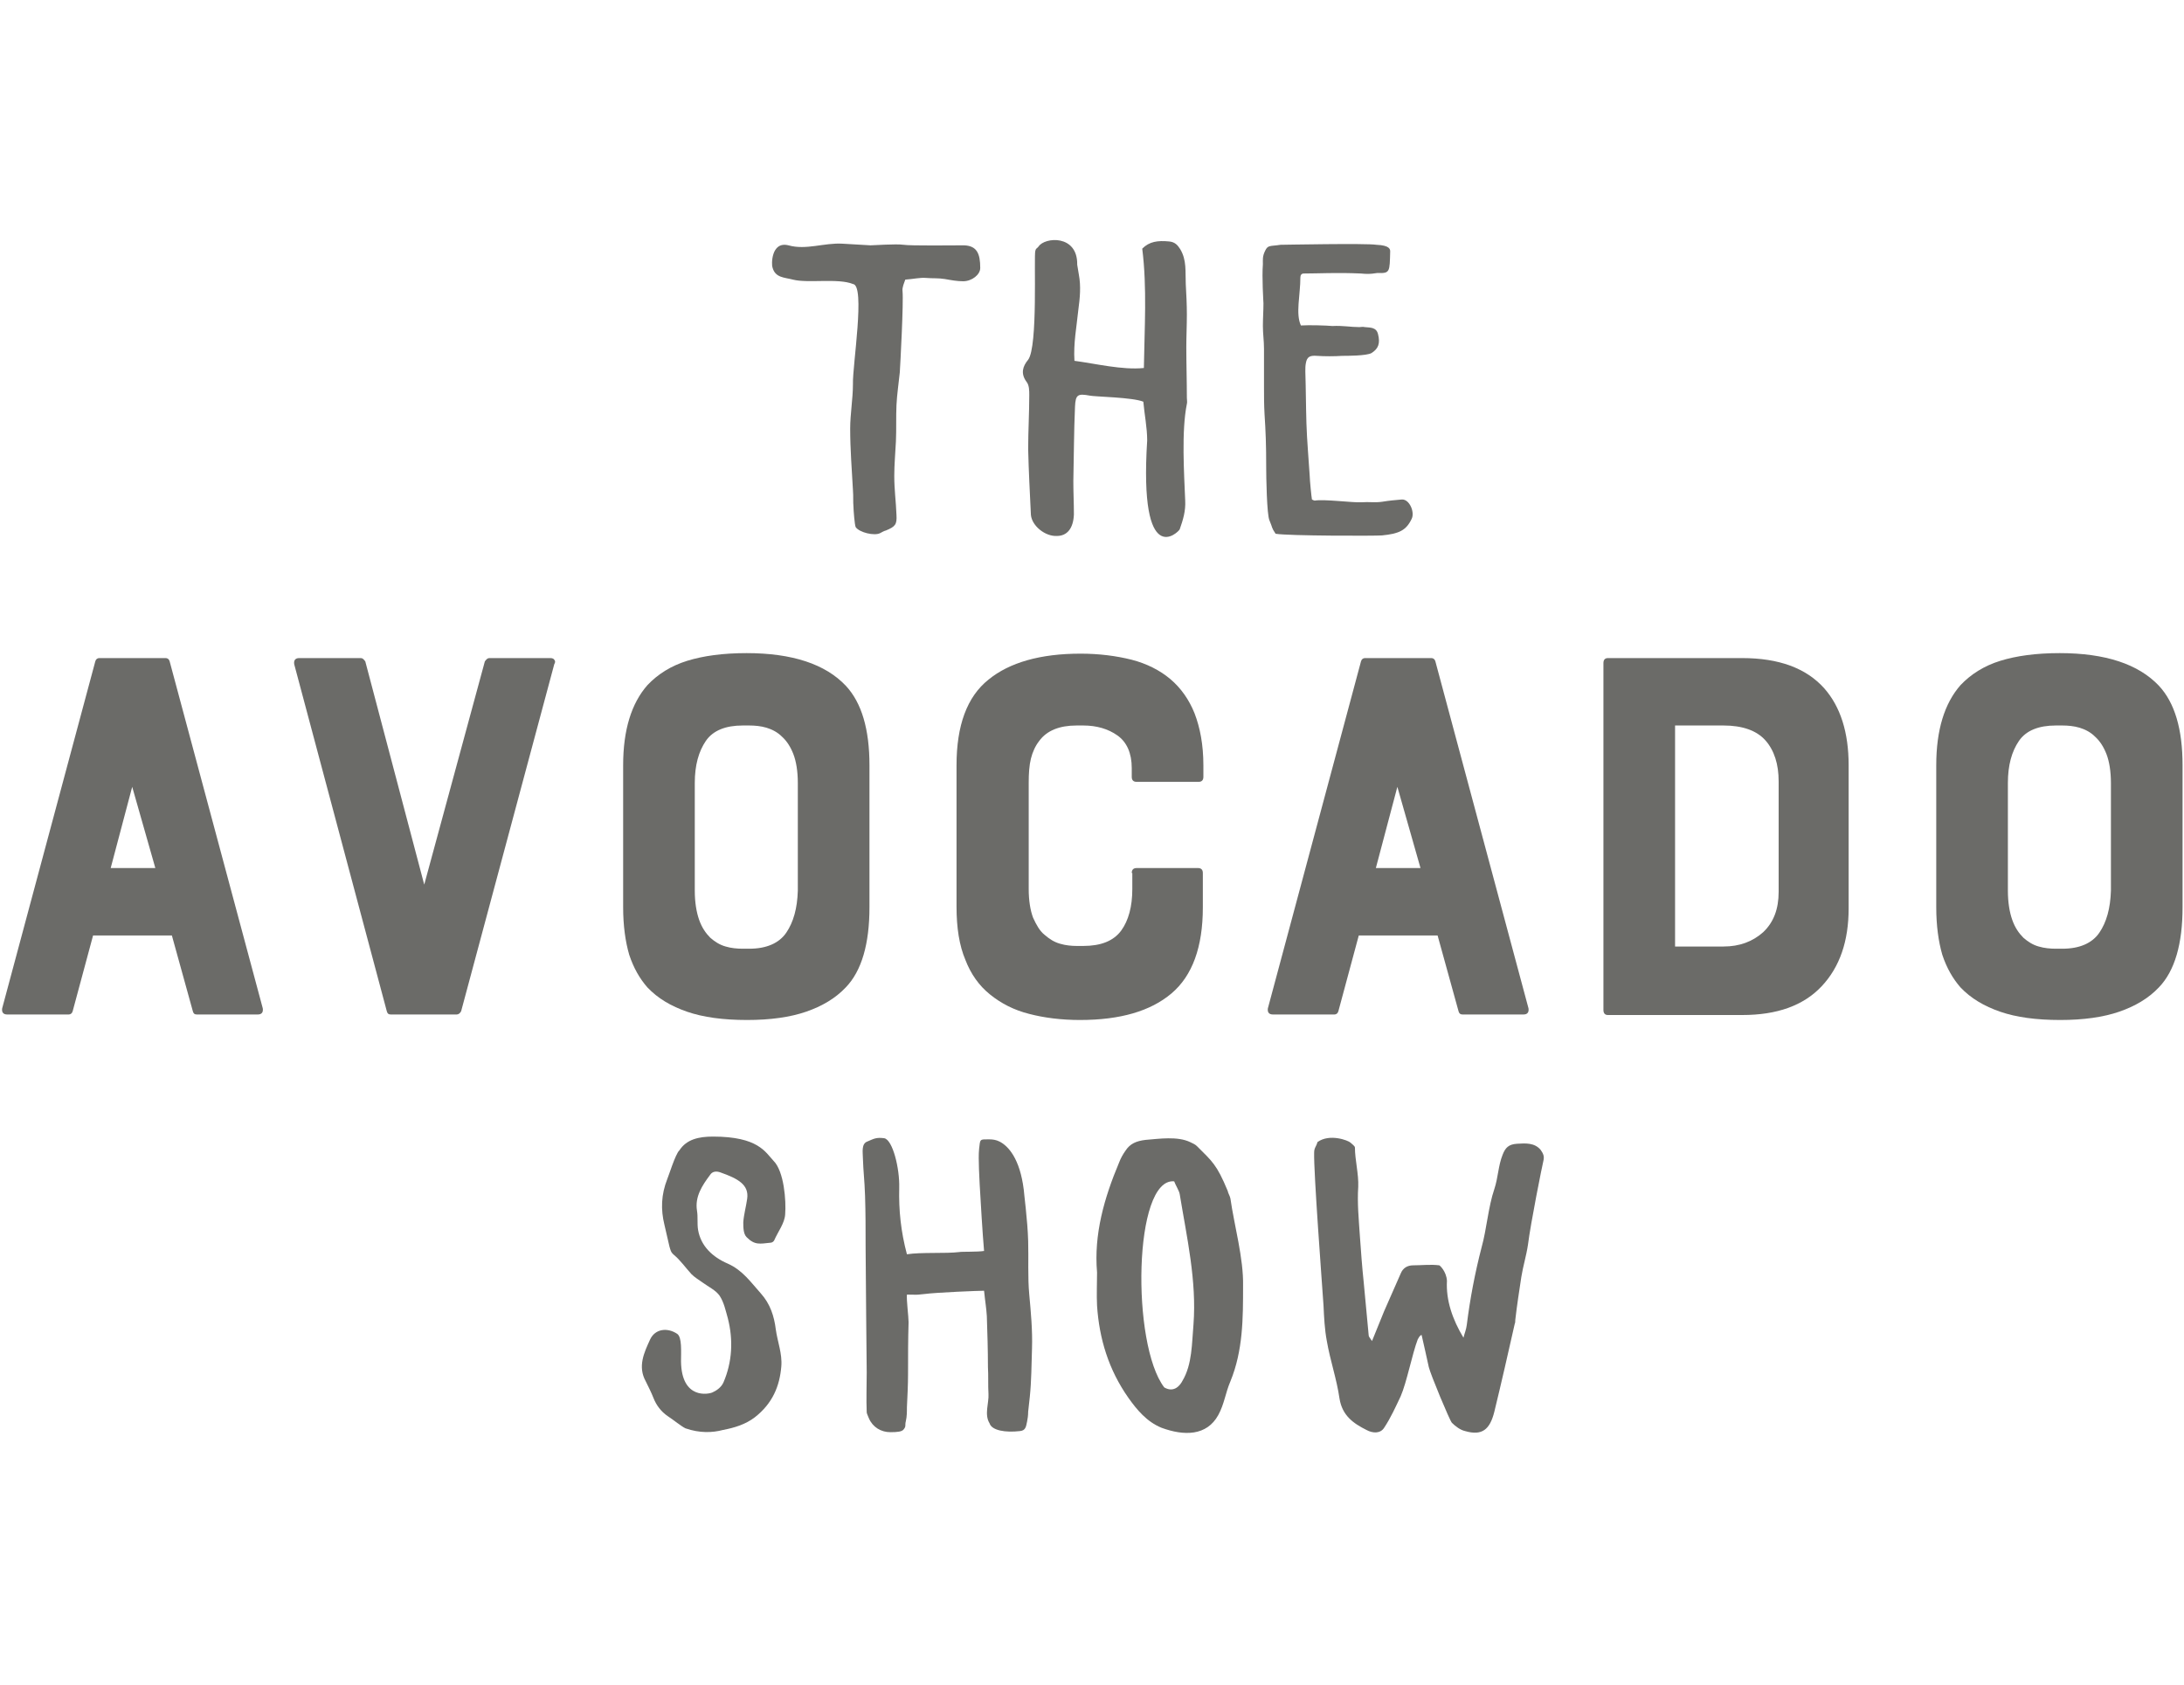<svg width="105" height="81" viewBox="0 0 105 81" fill="none" xmlns="http://www.w3.org/2000/svg">
<path d="M4.581 31.801C4.607 31.695 4.687 31.642 4.766 31.642H7.972C8.051 31.642 8.131 31.695 8.157 31.801L12.634 48.485C12.661 48.671 12.581 48.778 12.396 48.778H9.455C9.349 48.778 9.296 48.724 9.27 48.618L8.263 44.978H4.475L3.495 48.618C3.468 48.724 3.389 48.778 3.309 48.778H0.342C0.157 48.778 0.077 48.671 0.104 48.485L4.581 31.801ZM7.468 41.737L6.356 37.832L5.322 41.737H7.468Z" fill="#6B6B68"/>
<path d="M23.31 31.801C23.39 31.695 23.443 31.642 23.522 31.642H26.463C26.542 31.642 26.622 31.668 26.648 31.722C26.701 31.775 26.701 31.854 26.648 31.934L22.171 48.618C22.118 48.724 22.039 48.778 21.959 48.778H18.78C18.674 48.778 18.621 48.724 18.595 48.618L14.144 31.934C14.118 31.748 14.197 31.642 14.383 31.642H17.35C17.429 31.642 17.482 31.695 17.562 31.801L20.396 42.534L23.31 31.801Z" fill="#6B6B68"/>
<path d="M35.894 31.403C38.092 31.403 39.682 31.934 40.662 32.97C41.43 33.794 41.801 35.069 41.801 36.796V43.624C41.801 45.377 41.43 46.679 40.662 47.476C40.159 48.007 39.523 48.379 38.755 48.645C37.986 48.91 37.033 49.043 35.92 49.043C34.754 49.043 33.801 48.91 33.032 48.645C32.264 48.379 31.628 48.007 31.125 47.476C30.754 47.051 30.463 46.546 30.251 45.908C30.065 45.271 29.959 44.5 29.959 43.624V36.796C29.959 35.096 30.357 33.82 31.125 32.944C31.628 32.412 32.264 32.014 33.032 31.775C33.801 31.536 34.754 31.403 35.894 31.403ZM38.357 37.646C38.357 37.088 38.278 36.61 38.145 36.265C38.013 35.919 37.828 35.627 37.589 35.414C37.377 35.202 37.112 35.069 36.847 34.989C36.582 34.91 36.291 34.883 36.026 34.883H35.708C34.887 34.883 34.278 35.122 33.933 35.627C33.589 36.132 33.403 36.796 33.403 37.646V42.827C33.403 43.385 33.483 43.863 33.615 44.235C33.748 44.607 33.933 44.872 34.145 45.085C34.357 45.271 34.596 45.43 34.887 45.51C35.152 45.59 35.443 45.616 35.708 45.616H36.026C36.847 45.616 37.457 45.35 37.801 44.846C38.145 44.341 38.331 43.677 38.357 42.827V37.646Z" fill="#6B6B68"/>
<path d="M54.411 41.977C54.411 41.817 54.491 41.737 54.65 41.737H57.59C57.749 41.737 57.829 41.817 57.829 41.977V43.624C57.829 45.536 57.325 46.918 56.319 47.768C55.312 48.618 53.855 49.043 51.921 49.043C51.02 49.043 50.199 48.937 49.484 48.751C48.742 48.565 48.133 48.246 47.603 47.821C47.073 47.396 46.676 46.838 46.411 46.148C46.119 45.457 45.987 44.607 45.987 43.597V36.796C45.987 34.883 46.49 33.502 47.523 32.678C48.53 31.855 50.014 31.429 51.948 31.429C52.848 31.429 53.669 31.536 54.411 31.722C55.127 31.908 55.762 32.226 56.266 32.651C56.769 33.077 57.166 33.635 57.431 34.299C57.696 34.989 57.855 35.813 57.855 36.796V37.354C57.855 37.513 57.776 37.593 57.617 37.593H54.65C54.491 37.593 54.411 37.513 54.411 37.354V36.929C54.411 36.212 54.173 35.68 53.722 35.361C53.272 35.043 52.716 34.883 52.08 34.883H51.762C50.941 34.883 50.332 35.122 49.961 35.627C49.775 35.866 49.643 36.158 49.563 36.477C49.484 36.796 49.457 37.194 49.457 37.62V42.747C49.457 43.305 49.537 43.783 49.669 44.129C49.828 44.474 49.987 44.766 50.226 44.952C50.438 45.138 50.676 45.297 50.967 45.377C51.232 45.457 51.524 45.483 51.762 45.483H52.08C52.928 45.483 53.537 45.244 53.908 44.739C54.252 44.261 54.438 43.597 54.438 42.747V41.977H54.411Z" fill="#6B6B68"/>
<path d="M65.432 31.801C65.459 31.695 65.538 31.642 65.618 31.642H68.823C68.903 31.642 68.982 31.695 69.009 31.801L73.486 48.485C73.512 48.671 73.433 48.778 73.247 48.778H70.307C70.201 48.778 70.148 48.724 70.121 48.618L69.115 44.978H65.326L64.346 48.618C64.32 48.724 64.24 48.778 64.161 48.778H61.194C61.008 48.778 60.929 48.671 60.955 48.485L65.432 31.801ZM68.293 41.737L67.181 37.832L66.147 41.737H68.293Z" fill="#6B6B68"/>
<path d="M83.764 31.642C85.512 31.642 86.837 32.12 87.711 33.103C88.479 33.98 88.877 35.202 88.877 36.796V43.677C88.877 45.244 88.453 46.493 87.579 47.423C86.704 48.352 85.433 48.804 83.764 48.804H77.3C77.168 48.804 77.088 48.724 77.088 48.565V31.881C77.088 31.721 77.168 31.642 77.3 31.642H83.764ZM85.512 37.566C85.512 36.743 85.3 36.078 84.877 35.6C84.453 35.122 83.764 34.883 82.863 34.883H80.532V45.51H82.863C83.632 45.51 84.267 45.271 84.771 44.819C85.274 44.341 85.512 43.703 85.512 42.88V37.566Z" fill="#6B6B68"/>
<path d="M99.023 31.403C101.222 31.403 102.811 31.934 103.792 32.97C104.56 33.794 104.931 35.069 104.931 36.796V43.624C104.931 45.377 104.56 46.679 103.792 47.476C103.288 48.007 102.652 48.379 101.884 48.645C101.116 48.91 100.162 49.043 99.049 49.043C97.884 49.043 96.93 48.91 96.162 48.645C95.394 48.379 94.758 48.007 94.254 47.476C93.884 47.051 93.592 46.546 93.38 45.908C93.195 45.271 93.089 44.5 93.089 43.624V36.796C93.089 35.096 93.486 33.82 94.254 32.944C94.758 32.412 95.394 32.014 96.162 31.775C96.93 31.536 97.884 31.403 99.023 31.403ZM101.487 37.646C101.487 37.088 101.407 36.61 101.275 36.265C101.142 35.919 100.957 35.627 100.718 35.414C100.507 35.202 100.242 35.069 99.977 34.989C99.712 34.91 99.42 34.883 99.156 34.883H98.838C98.016 34.883 97.407 35.122 97.063 35.627C96.718 36.132 96.533 36.796 96.533 37.646V42.827C96.533 43.385 96.612 43.863 96.745 44.235C96.877 44.607 97.063 44.872 97.275 45.085C97.487 45.271 97.725 45.43 98.016 45.51C98.281 45.59 98.573 45.616 98.838 45.616H99.156C99.977 45.616 100.586 45.35 100.93 44.846C101.275 44.341 101.46 43.677 101.487 42.827V37.646Z" fill="#6B6B68"/>
<path d="M51.656 17.349C52.663 17.482 53.961 17.8 54.994 17.694C55.021 15.834 55.153 13.815 54.915 11.956C55.259 11.61 55.657 11.557 56.213 11.61C56.478 11.637 56.61 11.77 56.743 11.982C57.061 12.514 56.981 13.072 57.008 13.656C57.034 14.134 57.061 14.639 57.061 15.117C57.061 15.649 57.034 16.18 57.034 16.685C57.034 17.508 57.061 18.305 57.061 19.129C57.061 19.235 57.087 19.341 57.061 19.421C56.796 20.723 56.928 22.768 56.981 24.07C57.008 24.575 56.875 25 56.716 25.452C56.663 25.584 54.756 27.471 55.153 21.174C55.153 20.563 55.021 19.926 54.968 19.315C54.464 19.102 52.636 19.076 52.398 19.023C51.815 18.916 51.709 18.969 51.683 19.554C51.63 20.749 51.63 21.945 51.603 23.14C51.603 23.725 51.63 24.15 51.63 24.734C51.603 25.399 51.312 25.77 50.809 25.77C50.252 25.797 49.617 25.292 49.563 24.761C49.511 23.645 49.458 22.715 49.431 21.599C49.431 20.723 49.484 19.873 49.484 18.996C49.484 18.783 49.484 18.518 49.352 18.358C49.06 17.96 49.166 17.614 49.431 17.296C49.908 16.658 49.696 12.328 49.775 12.062C49.802 11.929 49.855 11.956 49.934 11.849C50.226 11.398 51.815 11.265 51.789 12.726C51.815 12.886 51.842 13.045 51.868 13.204C51.974 13.762 51.921 14.32 51.842 14.905C51.762 15.702 51.603 16.499 51.656 17.349Z" fill="#6B6B68"/>
<path d="M61.326 25.664C61.114 25.345 61.193 25.399 61.034 25.027C60.902 24.761 60.875 22.875 60.875 22.503C60.875 21.334 60.849 20.749 60.796 19.926C60.769 19.474 60.769 18.996 60.769 18.544C60.769 17.96 60.769 17.349 60.769 16.764C60.769 16.392 60.716 16.047 60.716 15.675C60.716 15.303 60.743 14.958 60.743 14.586C60.743 14.533 60.663 13.337 60.716 12.7C60.716 12.487 60.69 12.328 60.822 12.062C60.955 11.77 61.061 11.849 61.564 11.77C61.67 11.77 65.723 11.69 66.174 11.77C66.809 11.796 66.836 11.982 66.836 12.088C66.809 13.071 66.836 13.151 66.227 13.125C66.147 13.125 65.909 13.204 65.432 13.151C64.266 13.098 63.418 13.151 62.677 13.151C62.571 13.151 62.518 13.231 62.518 13.337C62.518 14.187 62.279 15.091 62.544 15.649C62.942 15.622 63.789 15.649 64.054 15.675C64.584 15.649 64.928 15.728 65.352 15.728C65.432 15.728 65.511 15.702 65.617 15.728C65.882 15.755 66.174 15.728 66.253 16.073C66.359 16.499 66.279 16.764 65.935 16.977C65.697 17.11 64.743 17.11 64.531 17.11C64.134 17.136 63.71 17.136 63.312 17.11C62.968 17.083 62.836 17.163 62.783 17.455C62.756 17.588 62.756 17.721 62.756 17.854C62.783 18.677 62.783 19.501 62.809 20.351C62.836 21.201 62.915 22.051 62.968 22.901C62.968 23.061 63.048 23.884 63.074 24.017C63.127 24.044 63.18 24.07 63.206 24.07C63.657 23.991 65.061 24.177 65.458 24.15C65.803 24.123 66.121 24.177 66.465 24.123C66.783 24.07 67.074 24.044 67.392 24.017C67.763 23.991 68.028 24.628 67.869 24.947C67.604 25.505 67.26 25.664 66.439 25.744C66.147 25.77 61.935 25.77 61.326 25.664Z" fill="#6B6B68"/>
<path d="M37.907 11.796C38.755 12.036 39.629 11.664 40.504 11.717C40.954 11.743 41.404 11.77 41.855 11.796C42.014 11.796 43.073 11.717 43.444 11.77C43.762 11.823 45.881 11.796 46.358 11.796C46.968 11.823 47.127 12.195 47.127 12.886C47.127 13.204 46.729 13.523 46.305 13.523C46.014 13.523 45.722 13.47 45.431 13.417C45.113 13.364 44.822 13.39 44.53 13.364C44.239 13.337 43.921 13.417 43.524 13.444C43.471 13.603 43.365 13.816 43.391 14.002C43.444 14.533 43.285 17.508 43.259 17.907C43.206 18.438 43.126 18.943 43.1 19.474C43.073 20.059 43.1 20.643 43.073 21.228C43.047 21.786 42.994 22.317 42.994 22.875C42.994 23.566 43.073 24.07 43.1 24.761C43.126 25.213 43.047 25.319 42.596 25.505C42.49 25.532 42.411 25.585 42.305 25.638C42.04 25.771 41.325 25.611 41.139 25.346C41.086 25.239 41.033 24.495 41.033 24.389C41.007 24.07 41.033 23.911 41.007 23.566C40.954 22.583 40.874 21.6 40.874 20.617C40.874 19.899 41.007 19.182 41.007 18.465C40.98 17.588 41.616 13.709 41.007 13.656C40.292 13.364 38.835 13.63 38.119 13.444C37.722 13.337 37.272 13.364 37.139 12.859C37.086 12.753 37.06 11.584 37.907 11.796Z" fill="#6B6B68"/>
<path d="M70.359 64.319C70.412 64.107 70.492 63.921 70.518 63.708C70.677 62.433 70.916 61.184 71.234 59.962C71.472 59.112 71.552 58.023 71.843 57.173C72.028 56.615 72.028 56.057 72.24 55.526C72.373 55.18 72.532 55.021 72.929 54.994C73.353 54.968 73.777 54.941 74.068 55.286C74.201 55.472 74.254 55.605 74.201 55.818C74.148 56.03 73.591 58.793 73.459 59.856C73.379 60.387 73.221 60.892 73.141 61.397C73.035 62.088 72.929 62.778 72.85 63.469C72.85 63.522 72.85 63.602 72.823 63.655C72.505 65.063 72.187 66.471 71.843 67.879C71.631 68.729 71.26 69.048 70.439 68.809C70.201 68.756 69.962 68.57 69.803 68.411C69.697 68.304 68.77 66.073 68.691 65.727C68.638 65.488 68.399 64.399 68.346 64.186C68.24 64.213 68.187 64.372 68.161 64.399C67.896 65.09 67.631 66.471 67.34 67.135C67.101 67.64 66.863 68.171 66.545 68.65C66.359 68.942 65.988 68.915 65.697 68.756C65.061 68.437 64.531 68.065 64.399 67.242C64.266 66.312 63.949 65.409 63.79 64.479C63.684 63.921 63.657 63.336 63.631 62.778C63.551 61.609 63.154 56.349 63.18 55.419C63.18 55.18 63.286 55.127 63.339 54.914C63.922 54.489 64.823 54.835 64.929 54.941C65.008 55.021 65.141 55.1 65.141 55.18C65.141 55.765 65.326 56.455 65.3 57.066C65.247 57.837 65.326 58.634 65.379 59.431C65.432 60.175 65.485 60.919 65.564 61.663C65.644 62.513 65.724 63.363 65.803 64.213C65.803 64.266 65.856 64.319 65.962 64.479C66.174 63.947 66.359 63.496 66.545 63.044C66.81 62.433 67.075 61.849 67.34 61.237C67.445 60.972 67.657 60.839 67.949 60.839C68.373 60.839 68.77 60.786 69.194 60.839C69.22 60.839 69.538 61.131 69.565 61.583C69.512 62.513 69.83 63.443 70.359 64.319Z" fill="#6B6B68"/>
<path d="M49.378 68.358C49.325 68.623 49.298 68.783 49.033 68.809C48.344 68.889 47.682 68.783 47.576 68.437C47.311 68.012 47.55 67.454 47.523 67.029C47.497 66.604 47.523 66.152 47.497 65.727C47.497 64.904 47.47 64.08 47.444 63.283C47.417 62.858 47.364 62.592 47.311 62.061C47.046 62.061 45.033 62.141 44.424 62.221C43.92 62.274 44.159 62.247 43.602 62.247C43.576 62.513 43.682 63.31 43.682 63.575C43.656 64.399 43.656 65.223 43.656 66.046C43.656 66.578 43.629 67.109 43.602 67.667C43.602 67.879 43.602 68.118 43.55 68.331C43.496 68.543 43.576 68.57 43.444 68.729C43.364 68.836 43.152 68.862 42.808 68.862C42.357 68.862 41.96 68.623 41.775 68.198C41.722 68.065 41.669 67.959 41.669 67.906C41.642 67.268 41.669 66.631 41.669 65.993C41.669 65.781 41.616 60.866 41.616 59.962C41.616 59.139 41.616 58.315 41.589 57.492C41.563 56.695 41.51 56.429 41.483 55.632C41.483 55.419 41.404 54.994 41.695 54.888C42.013 54.755 42.119 54.675 42.516 54.729C42.914 54.808 43.258 56.163 43.232 57.12C43.205 58.182 43.311 59.218 43.602 60.308C44.291 60.201 45.483 60.281 46.119 60.201C46.225 60.175 46.993 60.201 47.311 60.148C47.232 59.245 47.152 57.837 47.099 56.934C47.099 56.801 47.02 55.712 47.073 55.233C47.126 54.755 47.099 54.782 47.55 54.782C47.735 54.782 47.894 54.808 48.053 54.888C48.477 55.1 49.033 55.712 49.219 57.199C49.219 57.306 49.404 58.66 49.431 59.67C49.457 60.52 49.404 61.397 49.484 62.247C49.563 63.097 49.643 63.974 49.616 64.824C49.59 65.594 49.59 66.391 49.51 67.162C49.484 67.401 49.457 67.64 49.431 67.879C49.431 68.065 49.404 68.225 49.378 68.358Z" fill="#6B6B68"/>
<path d="M32.953 68.676C32.741 68.57 32.423 68.304 32.105 68.092C31.787 67.879 31.549 67.561 31.416 67.215C31.311 66.95 31.178 66.684 31.046 66.418C30.648 65.701 30.966 65.037 31.258 64.399C31.496 63.894 32.079 63.815 32.556 64.133C32.794 64.293 32.741 64.984 32.741 65.462C32.768 67.321 34.092 67.029 34.251 66.95C34.437 66.87 34.675 66.71 34.781 66.471C35.205 65.488 35.258 64.426 34.993 63.389C34.887 63.017 34.807 62.619 34.596 62.3C34.41 62.035 34.066 61.875 33.774 61.663C33.589 61.53 33.403 61.423 33.244 61.264C32.953 60.945 32.715 60.6 32.397 60.334C32.238 60.201 32.238 60.095 32.185 59.936C32.105 59.59 32.026 59.245 31.946 58.9C31.761 58.156 31.787 57.438 32.079 56.695C32.132 56.588 32.476 55.472 32.662 55.313C33.006 54.782 33.589 54.649 34.278 54.649C36.45 54.649 36.794 55.393 37.192 55.818C37.695 56.323 37.801 57.731 37.748 58.395C37.721 58.82 37.404 59.218 37.218 59.644C37.192 59.697 37.112 59.75 37.059 59.75C36.529 59.803 36.291 59.883 35.894 59.484C35.735 59.325 35.735 59.006 35.735 58.767C35.761 58.395 35.867 58.023 35.92 57.651C36.026 56.96 35.47 56.668 34.648 56.376C34.437 56.296 34.251 56.323 34.145 56.482C33.748 57.013 33.403 57.545 33.509 58.209C33.562 58.528 33.509 58.82 33.562 59.139C33.695 59.909 34.251 60.441 34.993 60.759C35.708 61.078 36.105 61.663 36.582 62.194C37.033 62.699 37.218 63.283 37.298 63.921C37.377 64.505 37.616 65.09 37.563 65.701C37.483 66.657 37.139 67.481 36.291 68.145C35.841 68.49 35.311 68.65 34.755 68.756C34.251 68.889 33.642 68.915 32.953 68.676Z" fill="#6B6B68"/>
<path d="M59.154 57.624C59.127 57.492 59.047 57.385 59.021 57.253C58.491 55.977 58.279 55.844 57.538 55.101C57.458 55.021 57.326 54.968 57.22 54.915C56.61 54.623 55.736 54.755 55.074 54.808C54.623 54.862 54.332 54.994 54.12 55.313C53.988 55.499 53.882 55.685 53.802 55.898C53.087 57.598 52.584 59.351 52.743 61.184C52.743 61.716 52.716 62.247 52.743 62.779C52.849 64.373 53.299 65.86 54.253 67.215C54.65 67.773 55.127 68.358 55.842 68.65C56.928 69.048 58.014 69.048 58.571 68.039C58.862 67.507 58.915 66.976 59.154 66.418C59.763 64.93 59.763 63.39 59.763 61.822C59.789 60.494 59.339 58.926 59.154 57.624ZM57.379 63.682C57.299 64.558 57.326 65.595 56.849 66.392C56.769 66.551 56.478 67.003 55.974 66.71C54.385 64.638 54.491 56.615 56.451 56.801C56.504 56.96 56.69 57.253 56.716 57.412C57.061 59.511 57.538 61.583 57.379 63.682Z" fill="#6B6B68"/>
</svg>
